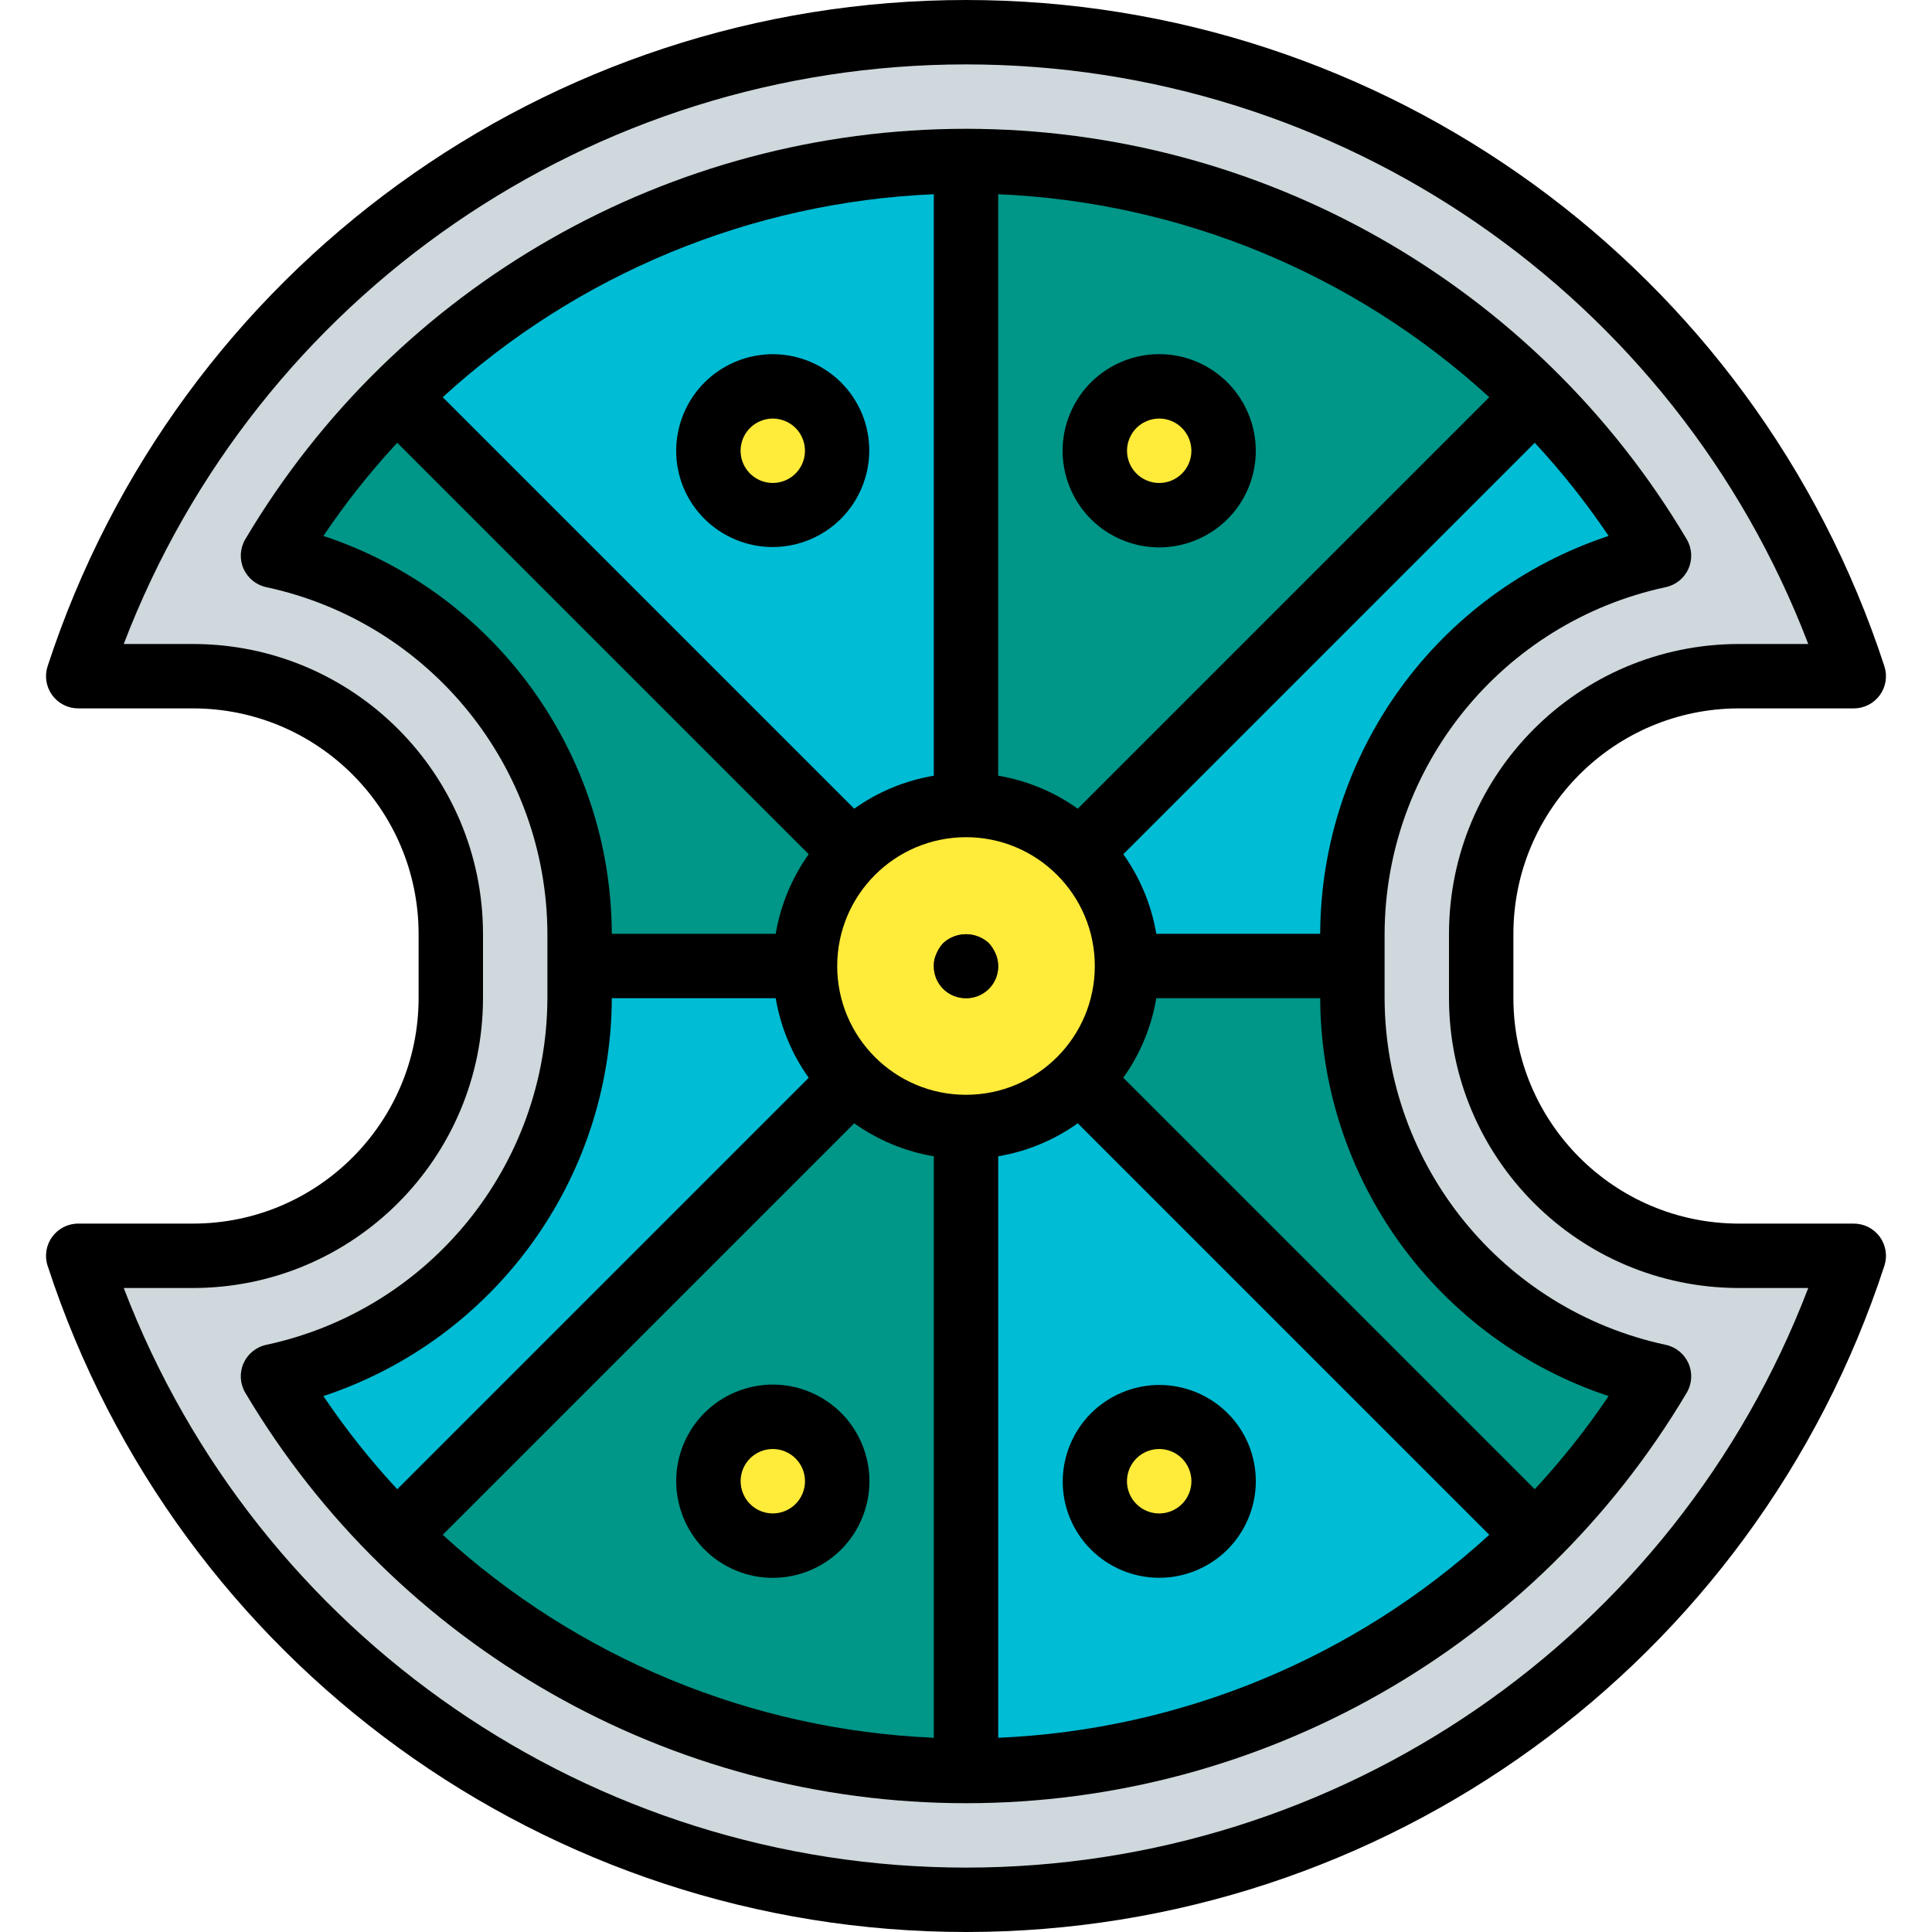 <?xml version="1.0" encoding="iso-8859-1"?>
<!-- Generator: Adobe Illustrator 19.0.0, SVG Export Plug-In . SVG Version: 6.00 Build 0)  -->
<svg version="1.1" id="Capa_1" xmlns="http://www.w3.org/2000/svg" xmlns:xlink="http://www.w3.org/1999/xlink" x="0px" y="0px"
	 viewBox="0 0 512.001 512.001" style="enable-background:new 0 0 512.001 512.001;" xml:space="preserve">
<g>
	<g transform="translate(1 1)">
		<path style="fill:#CFD8DC;" d="M459.801,331.801h30.464c-33.24,101.796-128.179,170.666-235.264,170.666
			S52.977,433.596,19.737,331.801h30.464c18.107,0.005,35.474-7.186,48.277-19.989c12.804-12.804,19.994-30.17,19.989-48.277
			v-17.067c0.005-18.107-7.186-35.474-19.989-48.277s-30.17-19.994-48.277-19.989H19.737C52.977,76.405,147.915,7.534,255.001,7.534
			s202.024,68.871,235.264,170.666h-30.464c-18.107-0.005-35.474,7.186-48.277,19.989c-12.804,12.804-19.994,30.17-19.989,48.277
			v17.067c-0.005,18.107,7.186,35.474,19.99,48.277C424.327,324.615,441.694,331.805,459.801,331.801z"/>
		<path style="fill:#009688;" d="M438.638,363.715c-9.314,15.869-20.676,30.444-33.792,43.35l-5.035-7.254L285.209,285.209
			c7.98-8.029,12.459-18.888,12.459-30.208h59.733v8.533C357.443,311.915,391.309,353.678,438.638,363.715z"/>
		<path style="fill:#00BCD4;" d="M438.638,146.286c-47.329,10.036-81.195,51.8-81.237,100.181v8.533h-59.733
			c0-11.32-4.479-22.179-12.459-30.208L399.811,110.19l5.035-7.254C417.962,115.842,429.324,130.417,438.638,146.286z"/>
		<path style="fill:#009688;" d="M404.846,102.936l-5.035,7.254L285.209,224.793c-8.029-7.979-18.888-12.458-30.208-12.459V41.667
			l0.085,0C311.127,41.568,364.944,63.585,404.846,102.936z"/>
		<path style="fill:#00BCD4;" d="M255.001,41.667v170.667c-11.32,0-22.179,4.479-30.208,12.459L110.19,110.19l-9.813-2.389
			C140.674,65.494,196.573,41.586,255.001,41.667z"/>
		<path style="fill:#009688;" d="M224.793,224.793c-7.98,8.029-12.459,18.888-12.459,30.208h-59.733v-8.533
			c-0.042-48.381-33.909-90.145-81.237-100.181c8.196-13.877,17.928-26.787,29.013-38.485l9.813,2.389L224.793,224.793z"/>
		<path style="fill:#00BCD4;" d="M224.793,285.209L110.19,399.811l-9.813,2.389c-11.085-11.699-20.818-24.608-29.013-38.485
			c47.329-10.037,81.195-51.8,81.237-100.181v-8.533h59.733C212.334,266.32,216.813,277.18,224.793,285.209z"/>
		<path style="fill:#009688;" d="M255.001,297.667v170.667l-0.085,0c-58.406,0.097-114.284-23.816-154.539-66.133l9.813-2.389
			l114.603-114.603C232.821,293.188,243.681,297.667,255.001,297.667z"/>
		<path style="fill:#00BCD4;" d="M255.001,468.334V297.667c-20.281-0.062-37.698-14.433-41.609-34.334
			c-3.911-19.9,6.771-39.794,25.52-47.527c18.749-7.733,40.35-1.153,51.604,15.718s9.033,39.343-5.308,53.683l114.603,114.603
			l5.035,7.254C364.902,446.404,311.064,468.417,255.001,468.334z"/>
		<g>
			<path style="fill:#FFEB3A;" d="M297.667,255.001c-0.062,20.281-14.433,37.698-34.334,41.609
				c-19.9,3.911-39.794-6.771-47.527-25.52c-7.733-18.749-1.153-40.35,15.718-51.604c16.872-11.255,39.343-9.033,53.683,5.308
				C293.188,232.821,297.667,243.681,297.667,255.001z"/>
			<circle style="fill:#FFEB3A;" cx="203.792" cy="391.534" r="17.067"/>
			<circle style="fill:#FFEB3A;" cx="306.201" cy="391.534" r="17.067"/>
			<circle style="fill:#FFEB3A;" cx="306.201" cy="118.459" r="17.067"/>
			<circle style="fill:#FFEB3A;" cx="203.792" cy="118.459" r="17.067"/>
		</g>
		<path style="fill:#805333;" d="M255.001,263.534c-2.27,0.022-4.453-0.87-6.058-2.475c-1.605-1.605-2.497-3.788-2.475-6.058
			c-0.031-1.119,0.203-2.23,0.683-3.242c0.432-1.035,1.038-1.987,1.792-2.817c3.421-3.158,8.695-3.158,12.117,0
			c0.754,0.829,1.36,1.782,1.792,2.817c1.124,2.624,0.847,5.638-0.737,8.013C260.531,262.147,257.855,263.562,255.001,263.534z"/>
	</g>
	<g>
		<path d="M51.201,324.267H20.734c-2.733-0.002-5.302,1.306-6.909,3.517c-1.606,2.212-2.056,5.059-1.208,7.658
			c34.386,105.31,132.602,176.559,243.383,176.559s208.997-71.249,243.383-176.559c0.848-2.599,0.398-5.446-1.208-7.658
			c-1.606-2.212-4.176-3.519-6.909-3.517h-30.467c-32.973-0.04-59.693-26.76-59.733-59.733v-17.067
			c0.04-32.973,26.76-59.693,59.733-59.733h30.467c2.733,0.002,5.302-1.306,6.909-3.517c1.606-2.212,2.056-5.059,1.208-7.658
			C464.998,71.249,366.782,0,256,0S47.003,71.249,12.617,176.559c-0.848,2.599-0.398,5.446,1.208,7.658
			c1.606,2.212,4.175,3.519,6.909,3.517h30.467c32.973,0.04,59.693,26.76,59.733,59.733v17.067
			C110.894,297.507,84.174,324.227,51.201,324.267z M51.201,170.667H32.792c35.385-92.507,124.165-153.6,223.208-153.6
			s187.823,61.093,223.208,153.6h-18.408c-42.396,0.046-76.754,34.404-76.8,76.8v17.067c0.046,42.396,34.404,76.754,76.8,76.8
			h18.408c-35.385,92.507-124.165,153.6-223.208,153.6s-187.823-61.093-223.208-153.6h18.408c42.396-0.046,76.754-34.404,76.8-76.8
			v-17.067C127.954,205.071,93.597,170.714,51.201,170.667z"/>
		<path d="M145.067,264.534c-0.156,44.318-31.154,82.547-74.483,91.858c-2.689,0.566-4.941,2.393-6.05,4.907
			c-1.109,2.515-0.938,5.409,0.458,7.776c39.998,67.442,112.598,108.792,191.008,108.792s151.01-41.35,191.008-108.792
			c1.396-2.367,1.566-5.262,0.458-7.776c-1.109-2.515-3.36-4.341-6.05-4.907c-43.329-9.311-74.327-47.54-74.483-91.859v-17.067
			c0.156-44.318,31.154-82.547,74.483-91.858c2.689-0.566,4.941-2.393,6.05-4.907c1.109-2.515,0.938-5.409-0.458-7.776
			C407.011,75.484,334.411,34.134,256.001,34.134s-151.01,41.35-191.008,108.792c-1.396,2.367-1.566,5.262-0.458,7.776
			c1.109,2.515,3.36,4.341,6.05,4.907c43.329,9.311,74.327,47.54,74.483,91.858V264.534z M85.701,369.976
			c45.484-15.078,76.253-57.524,76.433-105.442h43.437c1.279,7.6,4.268,14.811,8.743,21.086l-109.04,109.04
			C98.116,386.955,91.571,378.702,85.701,369.976z M256.001,221.867c18.851,0,34.133,15.282,34.133,34.133
			s-15.282,34.133-34.133,34.133s-34.133-15.282-34.133-34.133C221.886,237.157,237.157,221.886,256.001,221.867z M226.381,297.687
			c6.276,4.474,13.486,7.463,21.086,8.743v154.102c-48.354-2.075-94.432-21.12-130.139-53.792L226.381,297.687z M264.534,306.43
			c7.6-1.279,14.811-4.269,21.086-8.743L394.673,406.74c-35.707,32.671-81.785,51.717-130.139,53.792V306.43z M285.62,214.314
			c-6.276-4.474-13.486-7.463-21.086-8.743V51.469c48.354,2.075,94.432,21.12,130.139,53.792L285.62,214.314z M247.467,205.571
			c-7.6,1.279-14.811,4.269-21.086,8.743L117.328,105.261c35.707-32.671,81.785-51.717,130.139-53.792V205.571z M426.3,369.976
			c-5.871,8.726-12.415,16.98-19.574,24.684L297.687,285.62c4.474-6.276,7.464-13.486,8.743-21.086h43.437
			C350.048,312.451,380.816,354.898,426.3,369.976z M426.3,142.026c-45.484,15.078-76.253,57.524-76.433,105.442H306.43
			c-1.279-7.6-4.268-14.811-8.743-21.086l109.04-109.04C413.885,125.046,420.43,133.299,426.3,142.026z M85.7,142.026
			c5.871-8.726,12.415-16.98,19.574-24.684l109.04,109.04c-4.474,6.276-7.464,13.486-8.743,21.086h-43.437
			C161.954,199.55,131.185,157.103,85.7,142.026L85.7,142.026z"/>
		<path d="M194.917,416.159c13.044,5.458,28.042-0.691,33.501-13.734c5.459-13.043-0.688-28.042-13.731-33.503
			c-13.043-5.46-28.042,0.686-33.504,13.728l-0.009,0.009C175.752,395.705,181.895,410.68,194.917,416.159z M196.926,389.242
			c1.821-4.346,6.82-6.394,11.167-4.575c4.347,1.819,6.397,6.818,4.579,11.165s-6.815,6.4-11.163,4.584
			C197.173,398.582,195.127,393.594,196.926,389.242z"/>
		<path d="M330.892,382.834c-5.398-13.025-20.312-19.233-33.358-13.886c-13.046,5.347-19.313,20.236-14.017,33.303l0.009,0.009
			c5.371,13.069,20.316,19.314,33.388,13.953C329.987,410.851,336.244,395.911,330.892,382.834L330.892,382.834z M315.076,395.834
			c-1.571,3.76-5.58,5.885-9.574,5.076c-3.994-0.809-6.859-4.327-6.844-8.402s2.908-7.571,6.908-8.349
			c4-0.778,7.992,1.378,9.534,5.149C315.964,391.4,315.955,393.749,315.076,395.834z"/>
		<path d="M317.084,95.842c-13.042-5.455-28.037,0.694-33.494,13.734c-5.457,13.041,0.689,28.037,13.729,33.497
			c13.04,5.46,28.037-0.684,33.499-13.723l0.009-0.009C336.25,116.297,330.106,101.321,317.084,95.842z M315.076,122.759
			c-1.822,4.345-6.82,6.392-11.165,4.572c-4.346-1.819-6.395-6.816-4.578-11.163c1.817-4.347,6.813-6.399,11.161-4.584
			C314.836,113.412,316.885,118.407,315.076,122.759z"/>
		<path d="M181.109,129.167c5.398,13.025,20.312,19.233,33.358,13.886c13.046-5.347,19.313-20.236,14.017-33.302l-0.009-0.009
			c-5.371-13.069-20.316-19.314-33.388-13.953C182.014,101.151,175.758,116.09,181.109,129.167L181.109,129.167z M196.926,116.167
			c0.868-2.091,2.537-3.747,4.634-4.6c2.094-0.864,4.446-0.855,6.533,0.025c2.089,0.863,3.744,2.529,4.592,4.625
			c1.468,3.572,0.353,7.684-2.717,10.026s-7.331,2.328-10.387-0.033C196.524,123.849,195.435,119.73,196.926,116.167
			L196.926,116.167z"/>
		<path d="M256.001,264.534c2.855,0.03,5.532-1.385,7.115-3.761c1.584-2.376,1.86-5.39,0.735-8.014
			c-0.432-1.035-1.038-1.987-1.792-2.817c-3.421-3.158-8.695-3.158-12.117,0c-0.754,0.829-1.36,1.782-1.792,2.817
			c-0.48,1.012-0.714,2.122-0.683,3.242c-0.022,2.27,0.87,4.453,2.475,6.058C251.547,263.664,253.731,264.556,256.001,264.534z"/>
	</g>
</g>
<g>
</g>
<g>
</g>
<g>
</g>
<g>
</g>
<g>
</g>
<g>
</g>
<g>
</g>
<g>
</g>
<g>
</g>
<g>
</g>
<g>
</g>
<g>
</g>
<g>
</g>
<g>
</g>
<g>
</g>
</svg>
